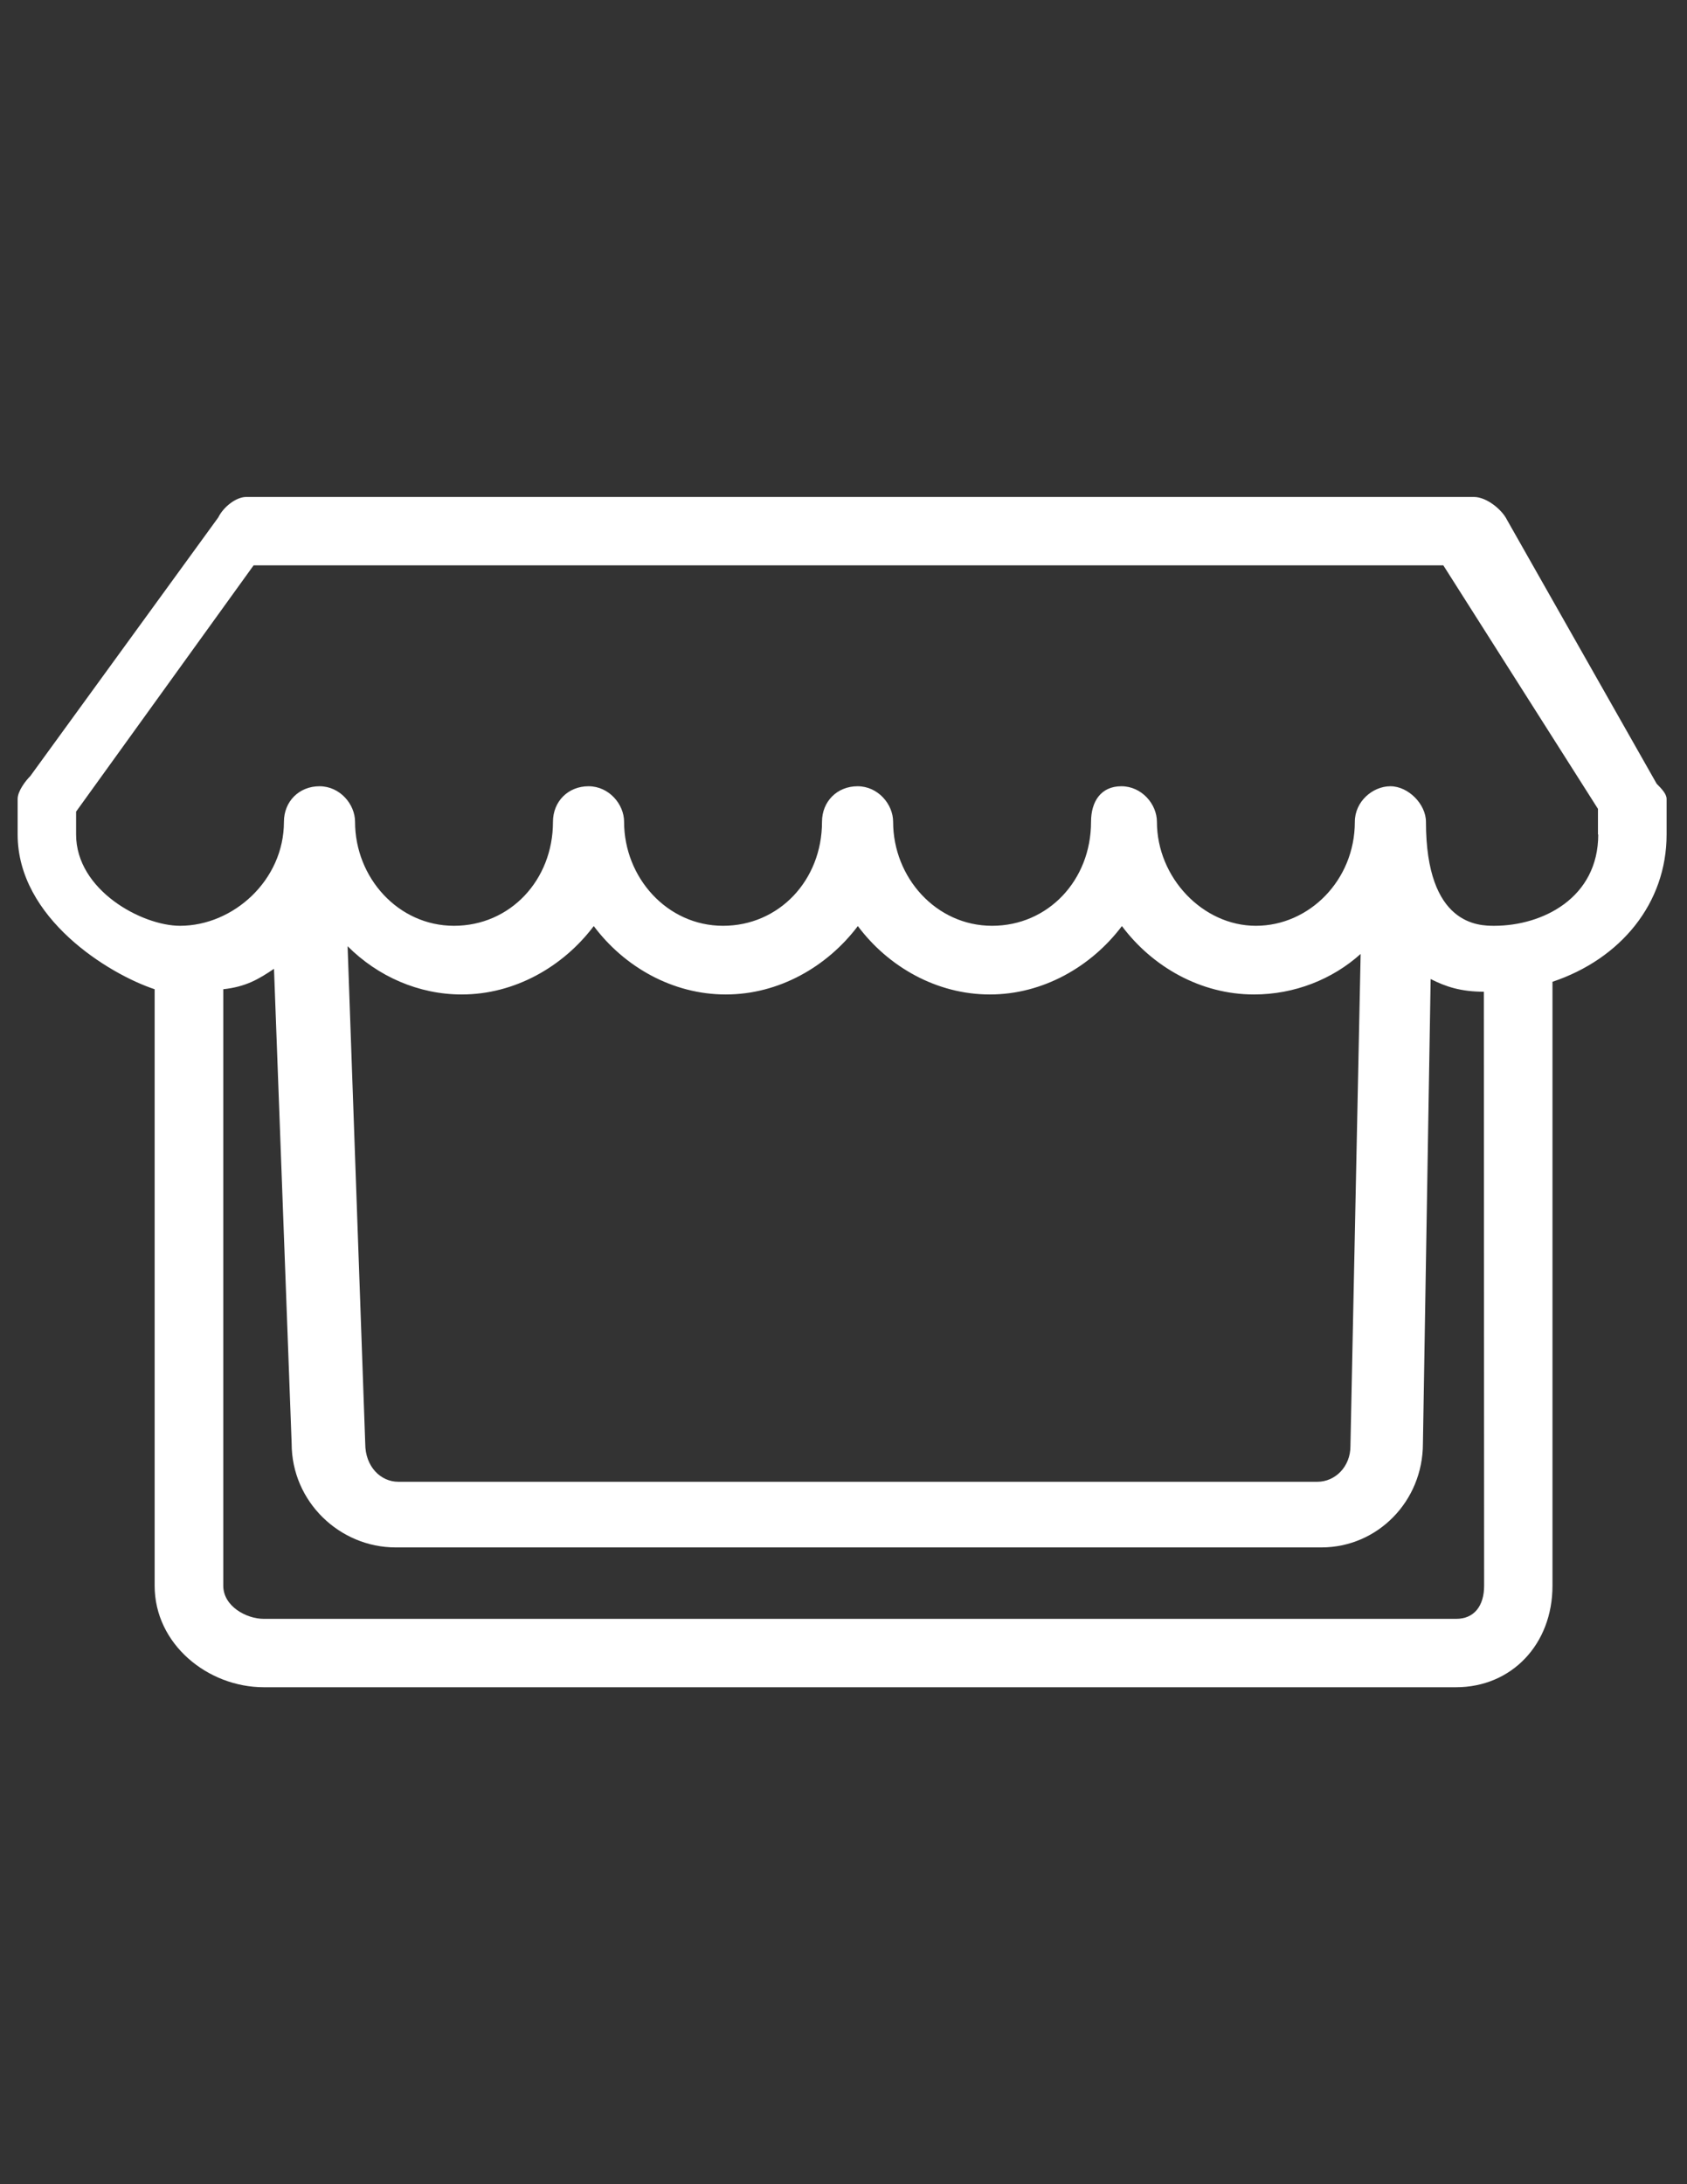 <?xml version="1.0" encoding="utf-8"?>
<!-- Generator: Adobe Illustrator 17.1.0, SVG Export Plug-In . SVG Version: 6.00 Build 0)  -->
<!DOCTYPE svg PUBLIC "-//W3C//DTD SVG 1.1//EN" "http://www.w3.org/Graphics/SVG/1.1/DTD/svg11.dtd">
<svg version="1.1" id="Layer_1" xmlns="http://www.w3.org/2000/svg" xmlns:xlink="http://www.w3.org/1999/xlink" x="0px" y="0px"
	 viewBox="0 0 612 792" enable-background="new 0 0 612 792" xml:space="preserve">
<rect x="0" y="0" width="612" height="792" fill="#333333" stroke="none"/>
<path fill="#FFFFFF" d="M601,284.2l-54.3-95.7c-1.8-3.7-7.4-8.3-12-8.3H89.3c-3.7,0-8.3,3.7-10.1,7.4L11,281.4
	c-1.8,1.8-4.6,5.5-4.6,8.3v12.9c0,30.4,33.1,50.6,49.7,56.1V575c0,21.2,19.3,36.8,39.6,36.8h432.5c20.2,0,35-15.6,35-36.8V356
	c24.8-8.3,41.4-28.5,41.4-53.4v-12.9C604.6,287.9,602.8,286,601,284.2z M538.4,575c0,7.4-3.7,12-10.1,12H95.7
	c-6.4,0-14.7-4.6-14.7-12V358.7c8.3-0.9,12.9-3.7,18.4-7.4l6.4,172.1c0,21.2,17.5,37.7,37.7,37.7h335.9c20.2,0,36.8-16.6,36.8-37.7
	L519,355c5.5,2.8,11,4.6,19.3,4.6L538.4,575L538.4,575z M126.1,343.1c11,11,25.8,17.5,41.4,17.5c19.3,0,36.8-10.1,47.9-24.8
	c11,14.7,28.5,24.8,47.9,24.8c19.3,0,36.8-10.1,47.9-24.8c11,14.7,28.5,24.8,47.9,24.8c19.3,0,36.8-10.1,47.9-24.8
	c11,14.7,28.5,24.8,47.9,24.8c14.7,0,28.5-5.5,38.7-14.7l-3.7,178.5c0,7.4-5.5,12.9-12,12.9H144.5c-6.4,0-12-5.5-12-13.8
	L126.1,343.1z M579.8,302.6c0,23-20.2,33.1-37.7,33.1c-5.5,0-24.8,0-24.8-37.7c0-6.4-6.4-12.9-12.9-12.9c-6.4,0-12.9,5.5-12.9,12.9
	c0,21.2-16.6,37.7-35.9,37.7c-19.3,0-35.9-17.5-35.9-37.7c0-6.4-5.5-12.9-12.9-12.9c-7.4,0-11,5.5-11,12.9
	c0,21.2-15.6,37.7-35.9,37.7s-35.9-17.5-35.9-37.7c0-6.4-5.5-12.9-12.9-12.9s-12.9,5.5-12.9,12.9c0,21.2-15.6,37.7-35.9,37.7
	s-35.9-17.5-35.9-37.7c0-6.4-5.5-12.9-12.9-12.9s-12.9,5.5-12.9,12.9c0,21.2-15.6,37.7-35.9,37.7s-35.9-17.5-35.9-37.7
	c0-6.4-5.5-12.9-12.9-12.9c-7.4,0-12.9,5.5-12.9,12.9c0,21.2-18.4,37.7-37.7,37.7c-13.8,0-37.7-12.9-37.7-33.1v-8.3L92,205h431.6
	l56.1,88.3V302.6z"/>
</svg>
